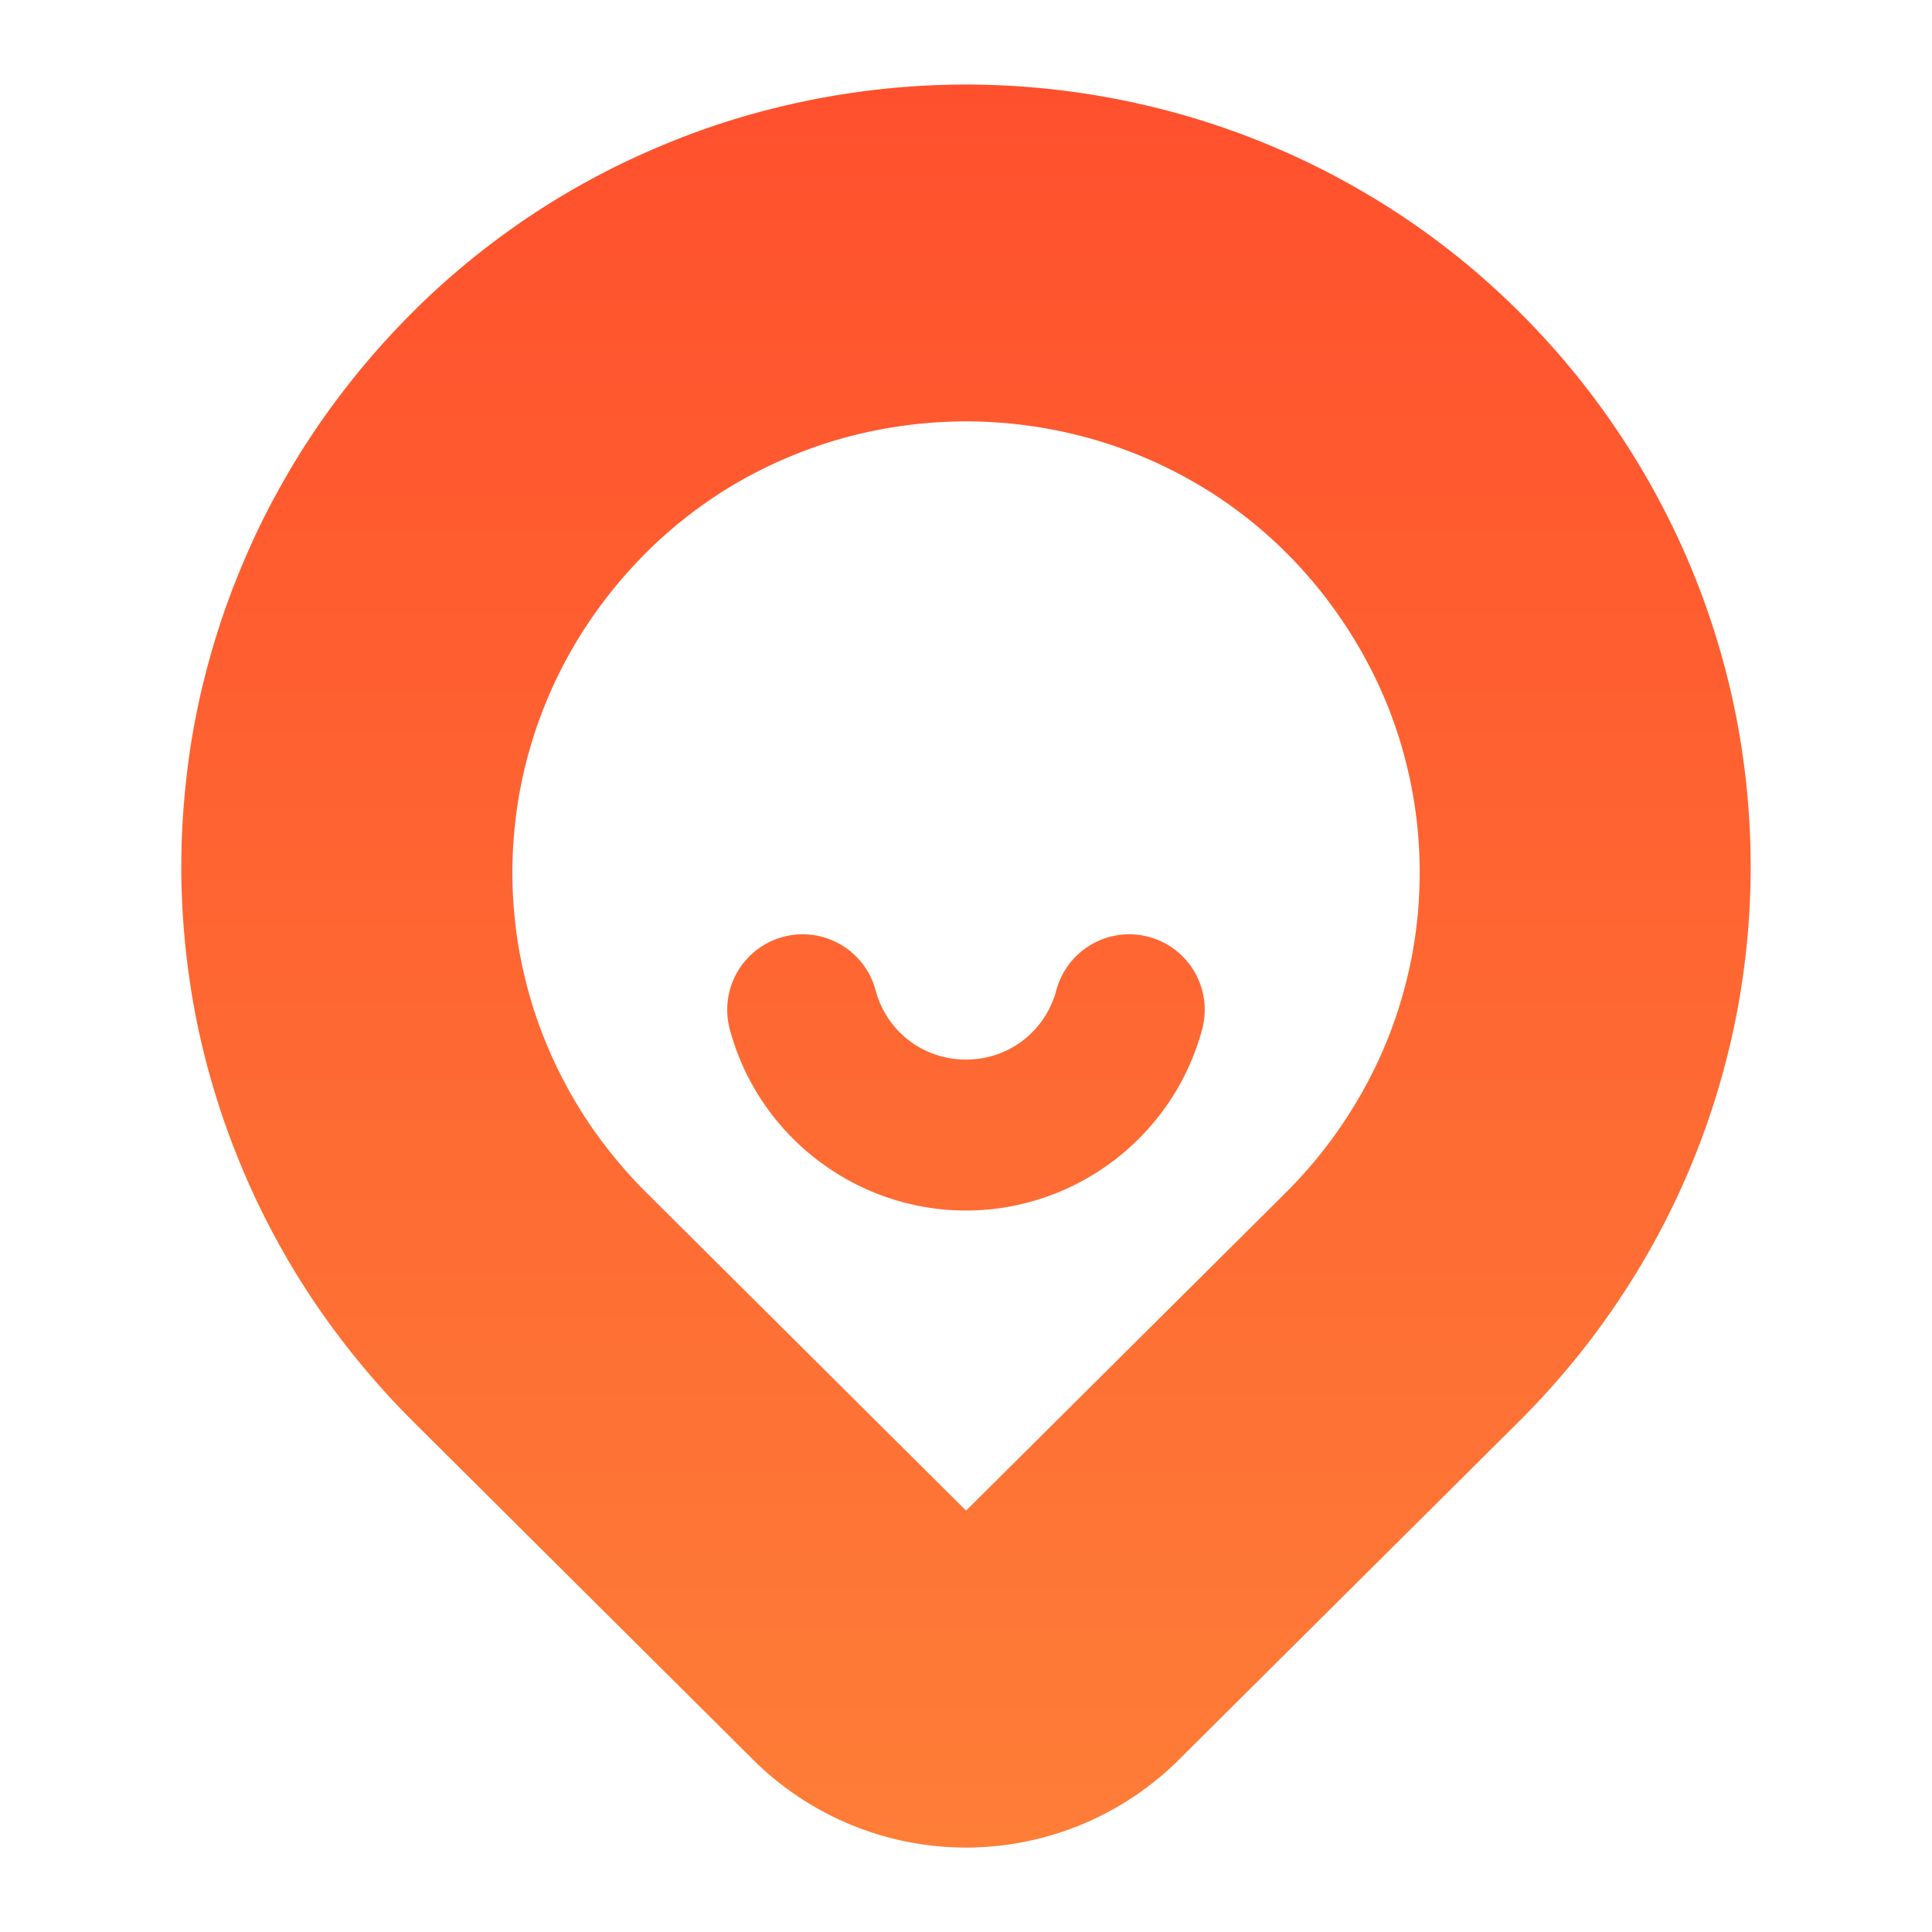 <?xml version="1.0" encoding="UTF-8"?>
<svg width="64" height="64" version="1.1" xmlns="http://www.w3.org/2000/svg" xmlns:cc="http://creativecommons.org/ns#" xmlns:dc="http://purl.org/dc/elements/1.1/" xmlns:rdf="http://www.w3.org/1999/02/22-rdf-syntax-ns#" xmlns:xlink="http://www.w3.org/1999/xlink">
 <defs>
  <linearGradient id="linearGradient1886" x1="32.001" x2="32.001" y1="2.801" y2="61.065" gradientUnits="userSpaceOnUse">
   <stop stop-color="#ff502d" offset="0"/>
   <stop stop-color="#fe7d37" offset="1"/>
  </linearGradient>
 </defs>
 <g fill="url(#linearGradient1886)" fill-rule="evenodd" stroke-linecap="round" stroke-linejoin="round">
  <path d="m32.001 2.801c-0.875 0-1.732 0.045-2.568 0.127-0.841 0.083-1.685 0.208-2.527 0.375-0.811 0.161-1.636 0.362-2.469 0.613-0.836 0.252-1.631 0.541-2.389 0.854-0.769 0.317-1.538 0.674-2.301 1.08-0.739 0.393-1.471 0.828-2.186 1.305-0.726 0.484-1.412 0.996-2.059 1.527-0.644 0.529-1.28 1.102-1.898 1.725l-0.006 0.006c-2e-3 2e-3 -0.004 0.004-0.006 0.006-0.625 0.628-1.208 1.279-1.75 1.943-0.545 0.669-1.06 1.365-1.541 2.092-0.48 0.726-0.915 1.464-1.309 2.209-0.403 0.763-0.759 1.534-1.072 2.301-0.318 0.78-0.599 1.572-0.838 2.375-0.23 0.772-0.435 1.58-0.6 2.426-0.167 0.855-0.28 1.679-0.355 2.465-0.076 0.789-0.121 1.616-0.121 2.477s0.044 1.687 0.121 2.481c0.076 0.786 0.188 1.609 0.355 2.465 0.165 0.846 0.369 1.653 0.6 2.426 0.239 0.803 0.52 1.595 0.838 2.375 0.313 0.767 0.669 1.538 1.072 2.301 0.393 0.745 0.828 1.483 1.309 2.209 0.494 0.746 1.013 1.44 1.541 2.088 0.545 0.669 1.132 1.323 1.762 1.955a10.001 10.001 0 0 0 0.031 0.033l11.312 11.252a10.001 10.001 0 0 0 14.104 2e-3l11.315-11.254a10.001 10.001 0 0 0 0.035-0.035c0.625-0.628 1.213-1.282 1.762-1.955 0.563-0.691 1.074-1.392 1.537-2.092 0.466-0.704 0.905-1.44 1.309-2.205 0.394-0.746 0.752-1.512 1.074-2.303 0.318-0.779 0.596-1.572 0.836-2.375 0.242-0.813 0.441-1.623 0.598-2.426 0.159-0.812 0.277-1.634 0.357-2.465 0.081-0.834 0.119-1.661 0.119-2.477 0-0.815-0.038-1.642-0.119-2.481-0.08-0.831-0.199-1.653-0.357-2.465-0.157-0.802-0.355-1.613-0.598-2.426-0.24-0.804-0.518-1.596-0.836-2.375-0.329-0.806-0.69-1.571-1.074-2.299-0.394-0.747-0.83-1.485-1.309-2.209-0.463-0.699-0.974-1.401-1.537-2.092-0.547-0.672-1.134-1.323-1.758-1.949l-2e-3 -2e-3c-0.613-0.616-1.25-1.194-1.908-1.734-0.665-0.545-1.352-1.053-2.057-1.522-0.728-0.485-1.461-0.918-2.189-1.305-0.739-0.393-1.505-0.755-2.295-1.08-0.77-0.317-1.566-0.602-2.393-0.852-0.819-0.247-1.642-0.45-2.463-0.613-0.841-0.167-1.686-0.292-2.527-0.375-0.84-0.083-1.696-0.127-2.57-0.127zm0 11.158c0.501 0 1 0.026 1.494 0.074 0.494 0.049 0.983 0.121 1.467 0.217s0.958 0.214 1.428 0.355c0.47 0.142 0.935 0.308 1.387 0.494 0.452 0.186 0.893 0.394 1.324 0.623 0.431 0.229 0.853 0.479 1.26 0.75s0.801 0.562 1.18 0.873c0.379 0.311 0.744 0.64 1.092 0.99 0.367 0.368 0.711 0.751 1.031 1.145 0.321 0.394 0.616 0.799 0.891 1.215 0.275 0.416 0.527 0.841 0.756 1.275 0.229 0.434 0.438 0.875 0.621 1.324 0.183 0.449 0.343 0.906 0.48 1.367 0.137 0.461 0.252 0.927 0.344 1.397 0.092 0.469 0.159 0.943 0.205 1.418 0.046 0.475 0.068 0.952 0.068 1.428s-0.023 0.949-0.068 1.424-0.113 0.949-0.205 1.418c-0.092 0.469-0.206 0.935-0.344 1.397-0.137 0.461-0.297 0.918-0.48 1.367-0.183 0.449-0.392 0.892-0.621 1.326-0.229 0.434-0.481 0.858-0.756 1.273-0.275 0.416-0.57 0.821-0.891 1.215-0.321 0.394-0.665 0.776-1.031 1.145l-10.631 10.572-10.629-10.572c-0.367-0.368-0.711-0.751-1.031-1.145-0.321-0.393-0.62-0.796-0.895-1.211-0.275-0.415-0.527-0.843-0.756-1.277-0.229-0.434-0.434-0.875-0.617-1.324s-0.345-0.904-0.482-1.365c-0.137-0.461-0.252-0.927-0.344-1.397-0.092-0.469-0.159-0.943-0.205-1.418-0.046-0.474-0.07-0.952-0.07-1.428s0.024-0.951 0.07-1.426c0.046-0.474 0.113-0.949 0.205-1.418s0.206-0.934 0.344-1.395c0.137-0.461 0.299-0.918 0.482-1.367 0.183-0.449 0.388-0.89 0.617-1.324 0.229-0.434 0.481-0.86 0.756-1.275 0.275-0.415 0.574-0.821 0.895-1.215 0.321-0.393 0.665-0.776 1.031-1.145 0.348-0.35 0.713-0.681 1.092-0.992 0.379-0.311 0.773-0.604 1.18-0.875 0.407-0.271 0.825-0.521 1.256-0.75 0.431-0.229 0.876-0.437 1.328-0.623 0.452-0.186 0.913-0.352 1.383-0.494 0.47-0.142 0.946-0.26 1.43-0.355s0.973-0.168 1.467-0.217c0.494-0.049 0.993-0.074 1.494-0.074z" color="#000000" style="-inkscape-stroke:none;paint-order:stroke fill markers"/>
  <path d="m25.943 31.035a2.5 2.5 0 0 0-1.768 3.061c0.946 3.53 4.17 6.004 7.824 6.004s6.878-2.474 7.824-6.004a2.5 2.5 0 0 0-1.768-3.061 2.5 2.5 0 0 0-3.062 1.768c-0.366 1.367-1.579 2.297-2.994 2.297s-2.628-0.93-2.994-2.297a2.5 2.5 0 0 0-3.062-1.768z" color="#000000" style="-inkscape-stroke:none;paint-order:stroke fill markers"/>
 </g>
</svg>
